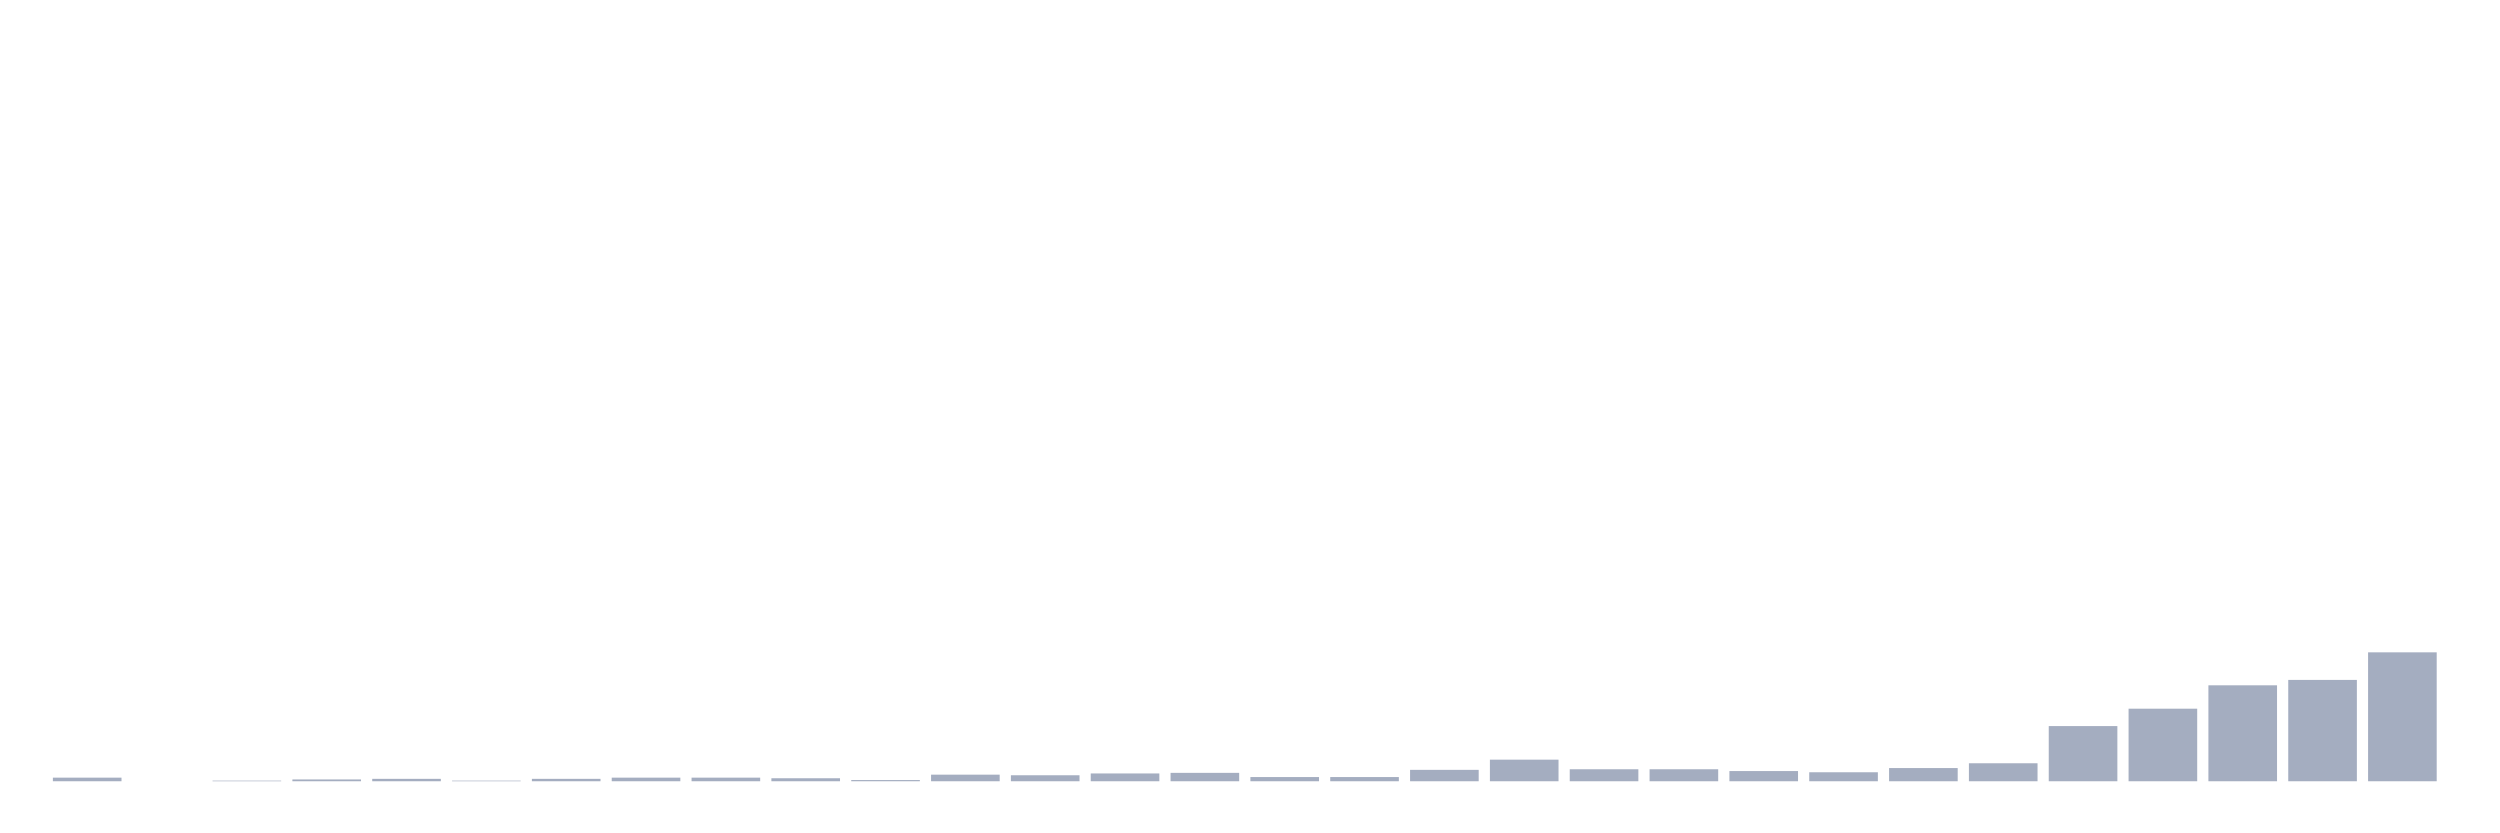 <svg xmlns="http://www.w3.org/2000/svg" viewBox="0 0 480 160"><g transform="translate(10,10)"><rect class="bar" x="0.153" width="13.175" y="139.309" height="0.691" fill="rgb(164,173,192)"></rect><rect class="bar" x="15.482" width="13.175" y="140" height="0" fill="rgb(164,173,192)"></rect><rect class="bar" x="30.81" width="13.175" y="139.885" height="0.115" fill="rgb(164,173,192)"></rect><rect class="bar" x="46.138" width="13.175" y="139.655" height="0.345" fill="rgb(164,173,192)"></rect><rect class="bar" x="61.466" width="13.175" y="139.539" height="0.461" fill="rgb(164,173,192)"></rect><rect class="bar" x="76.794" width="13.175" y="139.885" height="0.115" fill="rgb(164,173,192)"></rect><rect class="bar" x="92.123" width="13.175" y="139.539" height="0.461" fill="rgb(164,173,192)"></rect><rect class="bar" x="107.451" width="13.175" y="139.309" height="0.691" fill="rgb(164,173,192)"></rect><rect class="bar" x="122.779" width="13.175" y="139.309" height="0.691" fill="rgb(164,173,192)"></rect><rect class="bar" x="138.107" width="13.175" y="139.424" height="0.576" fill="rgb(164,173,192)"></rect><rect class="bar" x="153.436" width="13.175" y="139.77" height="0.23" fill="rgb(164,173,192)"></rect><rect class="bar" x="168.764" width="13.175" y="138.734" height="1.266" fill="rgb(164,173,192)"></rect><rect class="bar" x="184.092" width="13.175" y="138.849" height="1.151" fill="rgb(164,173,192)"></rect><rect class="bar" x="199.42" width="13.175" y="138.503" height="1.497" fill="rgb(164,173,192)"></rect><rect class="bar" x="214.748" width="13.175" y="138.388" height="1.612" fill="rgb(164,173,192)"></rect><rect class="bar" x="230.077" width="13.175" y="139.194" height="0.806" fill="rgb(164,173,192)"></rect><rect class="bar" x="245.405" width="13.175" y="139.194" height="0.806" fill="rgb(164,173,192)"></rect><rect class="bar" x="260.733" width="13.175" y="137.812" height="2.188" fill="rgb(164,173,192)"></rect><rect class="bar" x="276.061" width="13.175" y="135.855" height="4.145" fill="rgb(164,173,192)"></rect><rect class="bar" x="291.39" width="13.175" y="137.697" height="2.303" fill="rgb(164,173,192)"></rect><rect class="bar" x="306.718" width="13.175" y="137.697" height="2.303" fill="rgb(164,173,192)"></rect><rect class="bar" x="322.046" width="13.175" y="138.043" height="1.957" fill="rgb(164,173,192)"></rect><rect class="bar" x="337.374" width="13.175" y="138.273" height="1.727" fill="rgb(164,173,192)"></rect><rect class="bar" x="352.702" width="13.175" y="137.467" height="2.533" fill="rgb(164,173,192)"></rect><rect class="bar" x="368.031" width="13.175" y="136.546" height="3.454" fill="rgb(164,173,192)"></rect><rect class="bar" x="383.359" width="13.175" y="129.408" height="10.592" fill="rgb(164,173,192)"></rect><rect class="bar" x="398.687" width="13.175" y="126.069" height="13.931" fill="rgb(164,173,192)"></rect><rect class="bar" x="414.015" width="13.175" y="121.579" height="18.421" fill="rgb(164,173,192)"></rect><rect class="bar" x="429.344" width="13.175" y="120.543" height="19.457" fill="rgb(164,173,192)"></rect><rect class="bar" x="444.672" width="13.175" y="115.247" height="24.753" fill="rgb(164,173,192)"></rect></g></svg>